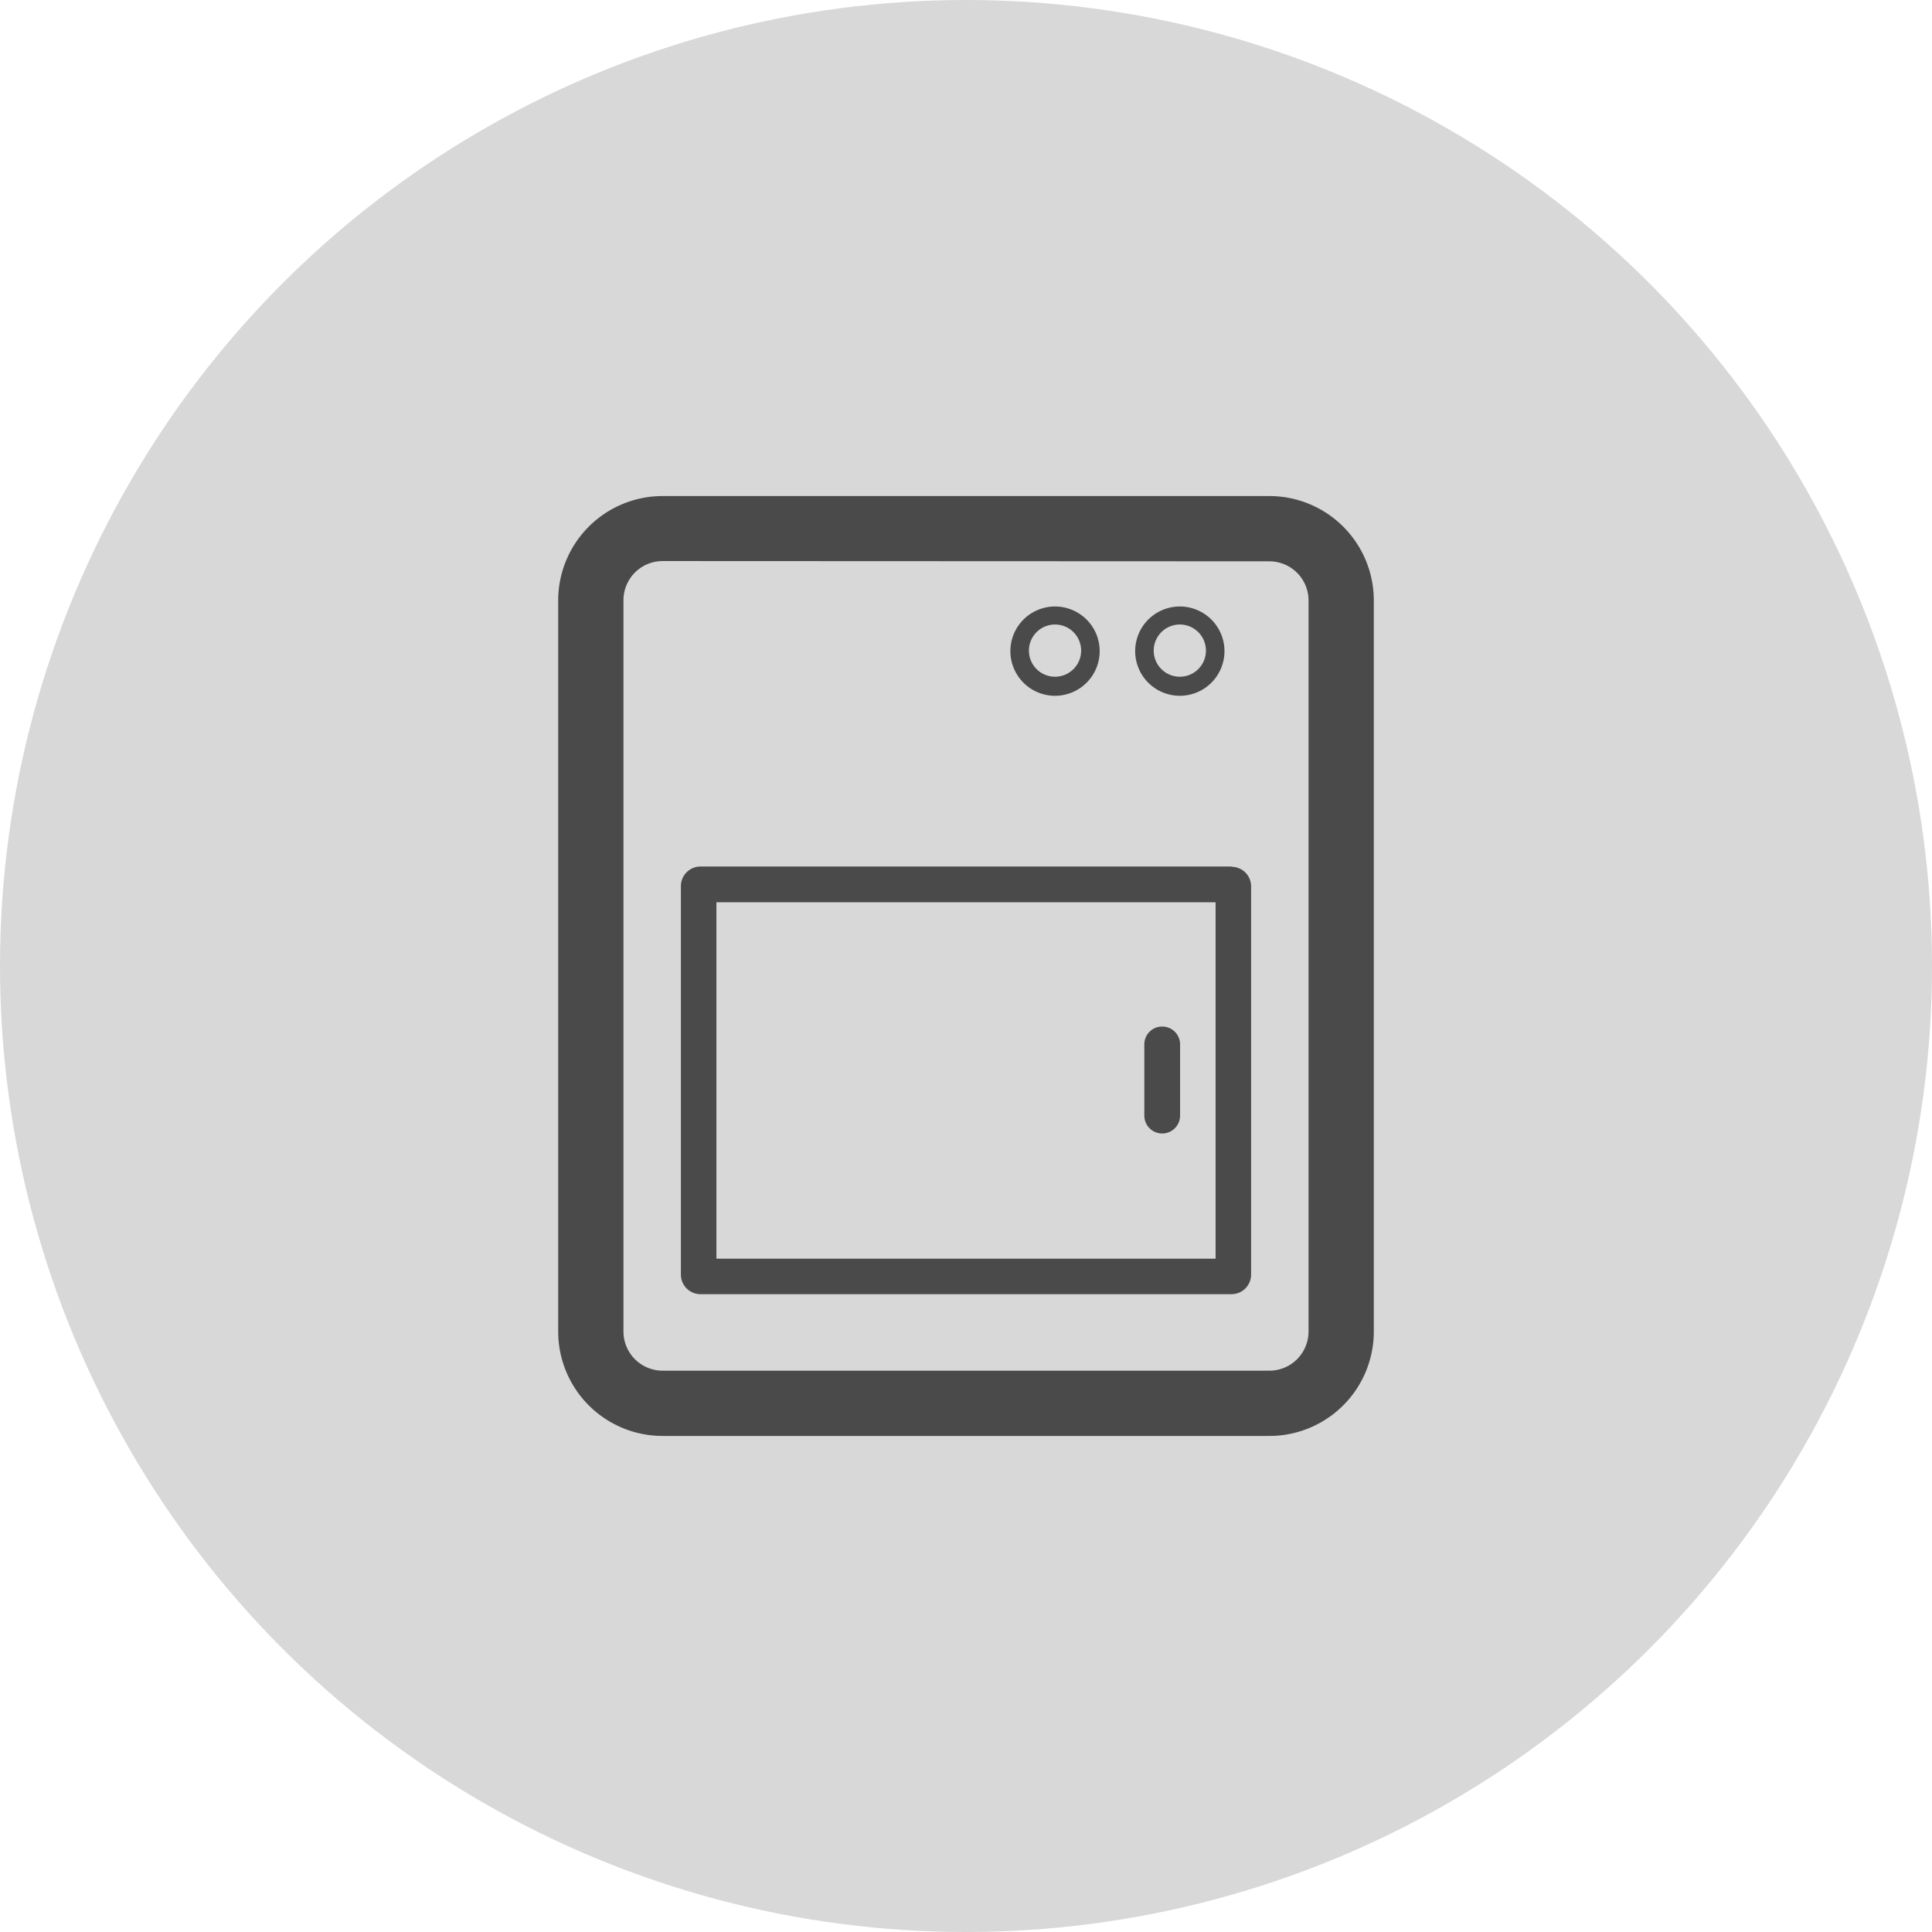 <svg xmlns="http://www.w3.org/2000/svg" viewBox="0 0 74 74"><defs><style>.cls-1{fill:#d8d8d8;}.cls-2{fill:#4a4a4a;}</style></defs><title>Oven Circle</title><g id="Layer_2" data-name="Layer 2"><g id="Layer_1-2" data-name="Layer 1"><circle class="cls-1" cx="37" cy="37" r="37"/><path class="cls-2" d="M40.41,26.65a1.71,1.71,0,1,1,1.71-1.71A1.71,1.71,0,0,1,40.41,26.65Zm0-2.73a1,1,0,1,0,1,1A1,1,0,0,0,40.41,23.92Z"/><path class="cls-2" d="M45.19,26.65a1.71,1.71,0,1,1,1.71-1.71A1.71,1.71,0,0,1,45.19,26.65Zm0-2.73a1,1,0,1,0,1,1A1,1,0,0,0,45.19,23.92Z"/><path class="cls-2" d="M46.56,34.56V48.21H27.44V34.56H46.56m.61-1.37H26.83a.75.75,0,0,0-.75.75V48.82a.75.75,0,0,0,.75.75H47.17a.75.75,0,0,0,.75-.75V33.95a.75.75,0,0,0-.75-.75Z"/><path class="cls-2" d="M44.51,40v0h0m0-.68a.68.68,0,0,0-.68.68v2.73a.68.68,0,0,0,1.37,0V40a.68.68,0,0,0-.68-.68Z"/><path class="cls-2" d="M48.62,55H25.38a4,4,0,0,1-4-4V23a4,4,0,0,1,4-4H48.62a4,4,0,0,1,4,4V51A4,4,0,0,1,48.62,55ZM25.38,21.49a1.5,1.5,0,0,0-1.5,1.5V51a1.5,1.5,0,0,0,1.5,1.5H48.62a1.5,1.5,0,0,0,1.5-1.5V23a1.5,1.5,0,0,0-1.5-1.5Z"/></g></g></svg>